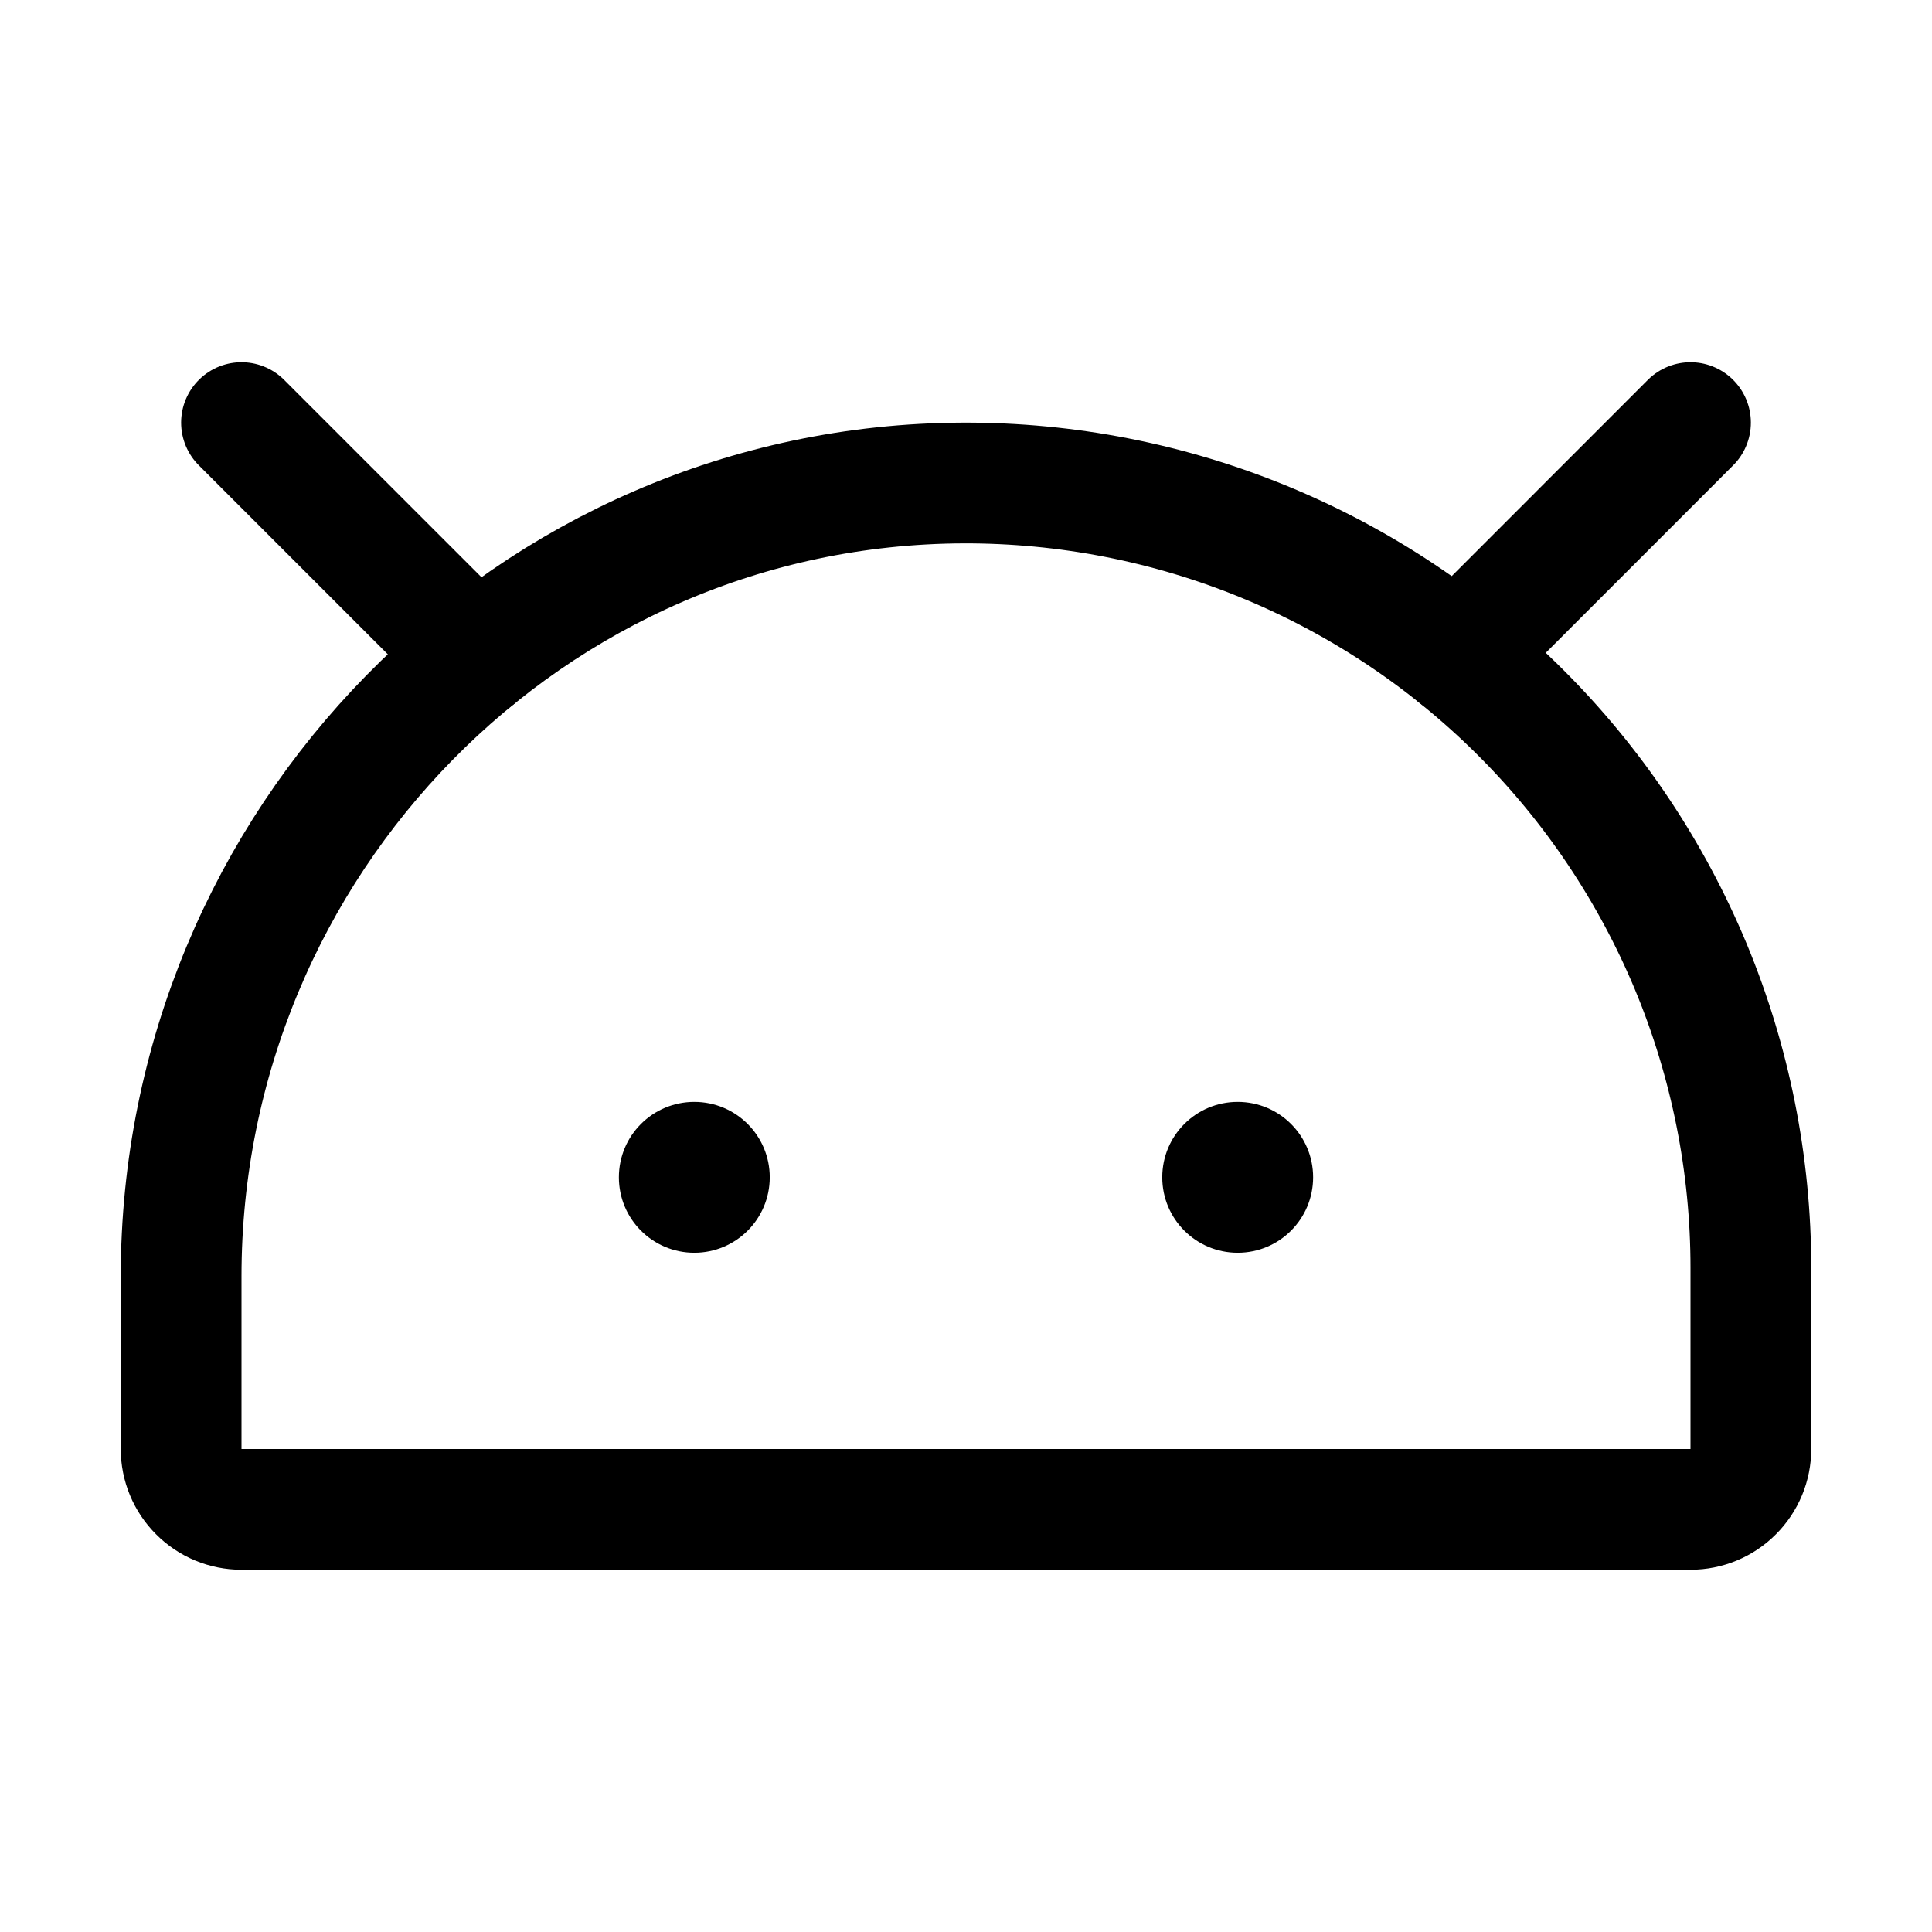 <svg width="24" height="24" viewBox="0 0 24 24" fill="none" xmlns="http://www.w3.org/2000/svg">
<path d="M15.375 15.562C15.893 15.562 16.312 15.143 16.312 14.625C16.312 14.107 15.893 13.688 15.375 13.688C14.857 13.688 14.438 14.107 14.438 14.625C14.438 15.143 14.857 15.562 15.375 15.562Z" fill="black"/>
<path d="M8.625 15.562C9.143 15.562 9.562 15.143 9.562 14.625C9.562 14.107 9.143 13.688 8.625 13.688C8.107 13.688 7.688 14.107 7.688 14.625C7.688 15.143 8.107 15.562 8.625 15.562Z" fill="black"/>
<path d="M2.25 18V15.856C2.25 10.467 6.577 6.019 11.966 6C13.249 5.996 14.52 6.244 15.707 6.732C16.894 7.22 17.973 7.938 18.882 8.844C19.791 9.749 20.512 10.826 21.005 12.011C21.497 13.196 21.75 14.467 21.75 15.75V18C21.75 18.199 21.671 18.39 21.53 18.53C21.39 18.671 21.199 18.75 21 18.75H3C2.801 18.75 2.61 18.671 2.47 18.53C2.329 18.39 2.25 18.199 2.25 18Z" stroke="black" stroke-width="1.5" stroke-linecap="round" stroke-linejoin="round"/>
<path d="M3 5.25L5.913 8.163" stroke="black" stroke-width="1.5" stroke-linecap="round" stroke-linejoin="round"/>
<path d="M21 5.25L18.104 8.147" stroke="black" stroke-width="1.5" stroke-linecap="round" stroke-linejoin="round"/>
</svg>
